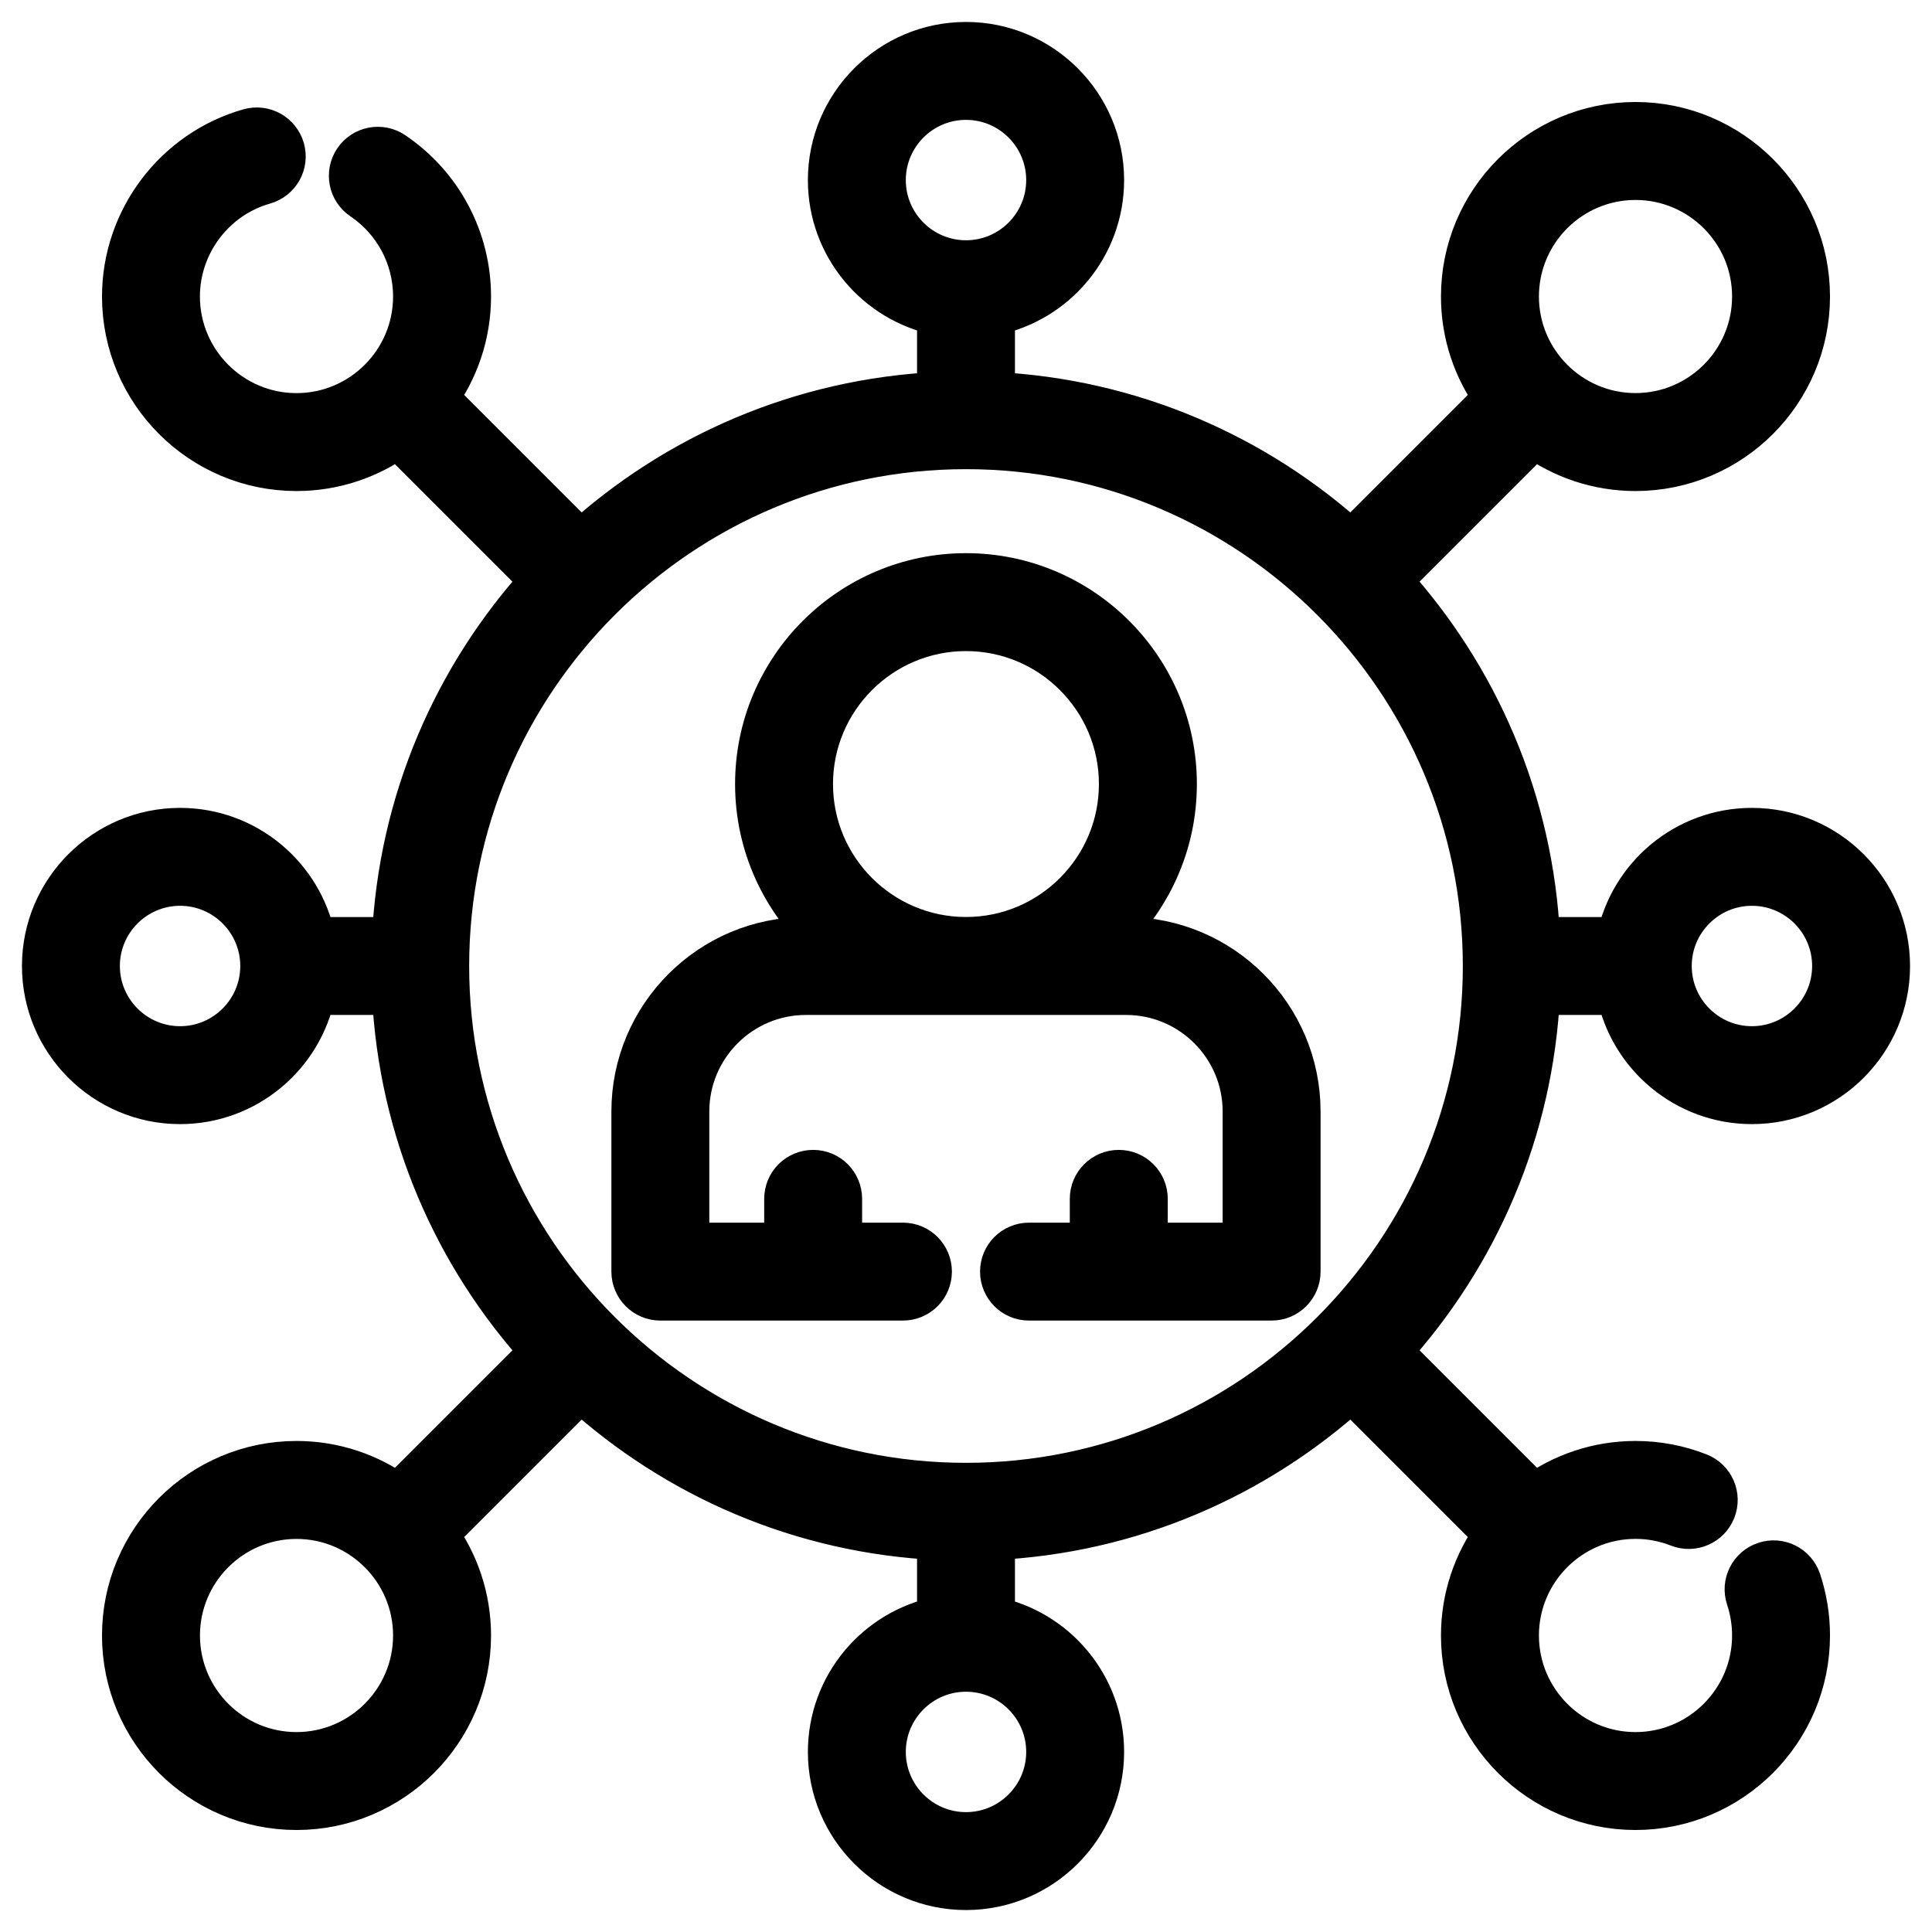 <svg width="44" height="44" viewBox="0 0 44 44" fill="none" xmlns="http://www.w3.org/2000/svg">
<path d="M35.03 22.615H36.859C37.145 24.032 38.4 25.101 39.899 25.101C41.609 25.101 43 23.71 43 22C43 20.29 41.609 18.899 39.899 18.899C38.399 18.899 37.145 19.968 36.859 21.385H35.03C34.884 18.251 33.627 15.402 31.645 13.225L34.939 9.931C35.588 10.403 36.385 10.683 37.247 10.683C39.414 10.683 41.177 8.92 41.177 6.753C41.177 4.586 39.414 2.823 37.247 2.823C35.08 2.823 33.317 4.586 33.317 6.753C33.317 7.615 33.597 8.412 34.069 9.061L30.775 12.355C28.598 10.373 25.749 9.116 22.615 8.97V7.141C24.032 6.855 25.101 5.601 25.101 4.101C25.101 2.391 23.71 1 22 1C20.29 1 18.899 2.391 18.899 4.101C18.899 5.601 19.968 6.855 21.385 7.141V8.97C18.251 9.116 15.402 10.373 13.225 12.355L9.931 9.061C10.403 8.412 10.683 7.615 10.683 6.753C10.683 5.444 10.035 4.226 8.949 3.493C8.667 3.303 8.285 3.377 8.095 3.659C7.905 3.941 7.979 4.323 8.261 4.513C9.007 5.017 9.452 5.854 9.452 6.753C9.452 8.241 8.241 9.453 6.753 9.453C5.264 9.453 4.053 8.241 4.053 6.753C4.053 5.551 4.86 4.482 6.015 4.155C6.342 4.062 6.532 3.722 6.439 3.395C6.346 3.068 6.006 2.878 5.679 2.971C3.997 3.448 2.823 5.003 2.823 6.753C2.823 8.92 4.586 10.683 6.753 10.683C7.615 10.683 8.412 10.403 9.061 9.931L12.355 13.225C10.373 15.402 9.116 18.251 8.97 21.385H7.141C6.855 19.968 5.601 18.899 4.101 18.899C2.391 18.899 1 20.29 1 22C1 23.71 2.391 25.101 4.101 25.101C5.601 25.101 6.855 24.032 7.141 22.615H8.97C9.116 25.749 10.373 28.598 12.355 30.775L9.061 34.069C8.412 33.597 7.615 33.317 6.753 33.317C4.586 33.317 2.823 35.08 2.823 37.247C2.823 39.414 4.586 41.177 6.753 41.177C8.92 41.177 10.683 39.414 10.683 37.247C10.683 36.385 10.403 35.588 9.931 34.939L13.225 31.645C15.402 33.627 18.251 34.884 21.385 35.03V36.859C19.968 37.145 18.899 38.399 18.899 39.899C18.899 41.609 20.29 43 22 43C23.71 43 25.101 41.609 25.101 39.899C25.101 38.399 24.032 37.145 22.615 36.859V35.03C25.749 34.884 28.598 33.627 30.775 31.645L34.069 34.939C33.597 35.588 33.317 36.385 33.317 37.247C33.317 39.414 35.08 41.177 37.247 41.177C39.414 41.177 41.177 39.414 41.177 37.247C41.177 36.822 41.109 36.403 40.976 36.002C40.868 35.679 40.52 35.505 40.198 35.613C39.875 35.72 39.701 36.068 39.809 36.391C39.9 36.666 39.947 36.954 39.947 37.247C39.947 38.736 38.736 39.947 37.247 39.947C35.759 39.947 34.548 38.736 34.548 37.247C34.548 35.758 35.759 34.547 37.247 34.547C37.588 34.547 37.92 34.61 38.235 34.734C38.55 34.858 38.908 34.702 39.032 34.386C39.157 34.07 39.001 33.713 38.685 33.589C38.226 33.408 37.743 33.317 37.247 33.317C36.385 33.317 35.588 33.597 34.939 34.069L31.645 30.775C33.627 28.598 34.884 25.749 35.03 22.615ZM39.899 20.129C40.93 20.129 41.77 20.968 41.77 22C41.77 23.032 40.93 23.871 39.899 23.871C38.867 23.871 38.028 23.032 38.028 22C38.028 20.968 38.867 20.129 39.899 20.129ZM37.247 4.054C38.736 4.054 39.947 5.264 39.947 6.753C39.947 8.241 38.736 9.452 37.247 9.452C35.759 9.452 34.548 8.241 34.548 6.753C34.548 5.264 35.759 4.054 37.247 4.054ZM20.129 4.101C20.129 3.07 20.968 2.23 22 2.23C23.032 2.23 23.871 3.07 23.871 4.101C23.871 5.133 23.032 5.972 22 5.972C20.968 5.972 20.129 5.133 20.129 4.101ZM4.101 23.871C3.07 23.871 2.23 23.032 2.23 22C2.23 20.968 3.07 20.129 4.101 20.129C5.133 20.129 5.972 20.968 5.972 22C5.972 23.032 5.133 23.871 4.101 23.871ZM22 10.185C28.515 10.185 33.815 15.486 33.815 22C33.815 28.515 28.515 33.815 22 33.815C15.486 33.815 10.185 28.515 10.185 22C10.185 15.485 15.486 10.185 22 10.185ZM6.753 39.947C5.264 39.947 4.054 38.736 4.054 37.247C4.054 35.759 5.264 34.548 6.753 34.548C8.241 34.548 9.452 35.759 9.452 37.247C9.452 38.736 8.241 39.947 6.753 39.947ZM23.871 39.899C23.871 40.93 23.032 41.77 22 41.77C20.968 41.77 20.129 40.93 20.129 39.899C20.129 38.867 20.968 38.028 22 38.028C23.032 38.028 23.871 38.867 23.871 39.899Z" fill="currentColor" stroke="currentColor"/>
<path d="M15.039 29.575H18.514C18.515 29.575 18.517 29.575 18.519 29.575C18.521 29.575 18.523 29.575 18.525 29.575H20.564C20.904 29.575 21.179 29.3 21.179 28.96C21.179 28.62 20.904 28.345 20.564 28.345H19.134V27.303C19.134 26.963 18.859 26.688 18.519 26.688C18.179 26.688 17.904 26.963 17.904 27.303V28.345H15.654V25.314C15.654 23.826 16.865 22.615 18.353 22.615H25.646C27.134 22.615 28.345 23.826 28.345 25.314V28.345H26.095V27.303C26.095 26.963 25.82 26.688 25.48 26.688C25.14 26.688 24.864 26.963 24.864 27.303V28.345H23.435C23.095 28.345 22.82 28.62 22.82 28.96C22.82 29.3 23.095 29.575 23.435 29.575H25.474C25.476 29.575 25.478 29.575 25.48 29.575C25.482 29.575 25.483 29.575 25.485 29.575H28.96C29.3 29.575 29.575 29.3 29.575 28.96V25.314C29.575 23.147 27.812 21.384 25.646 21.384H25.189C26.152 20.513 26.758 19.254 26.758 17.856C26.758 15.232 24.623 13.098 22 13.098C19.376 13.098 17.241 15.232 17.241 17.856C17.241 19.254 17.847 20.513 18.81 21.384H18.353C16.187 21.384 14.424 23.147 14.424 25.314V28.96C14.424 29.3 14.699 29.575 15.039 29.575ZM18.471 17.856C18.471 15.911 20.054 14.328 22 14.328C23.945 14.328 25.527 15.911 25.527 17.856C25.527 19.802 23.945 21.384 22 21.384C20.054 21.384 18.471 19.802 18.471 17.856Z" fill="currentColor" stroke="currentColor"/>
</svg>
